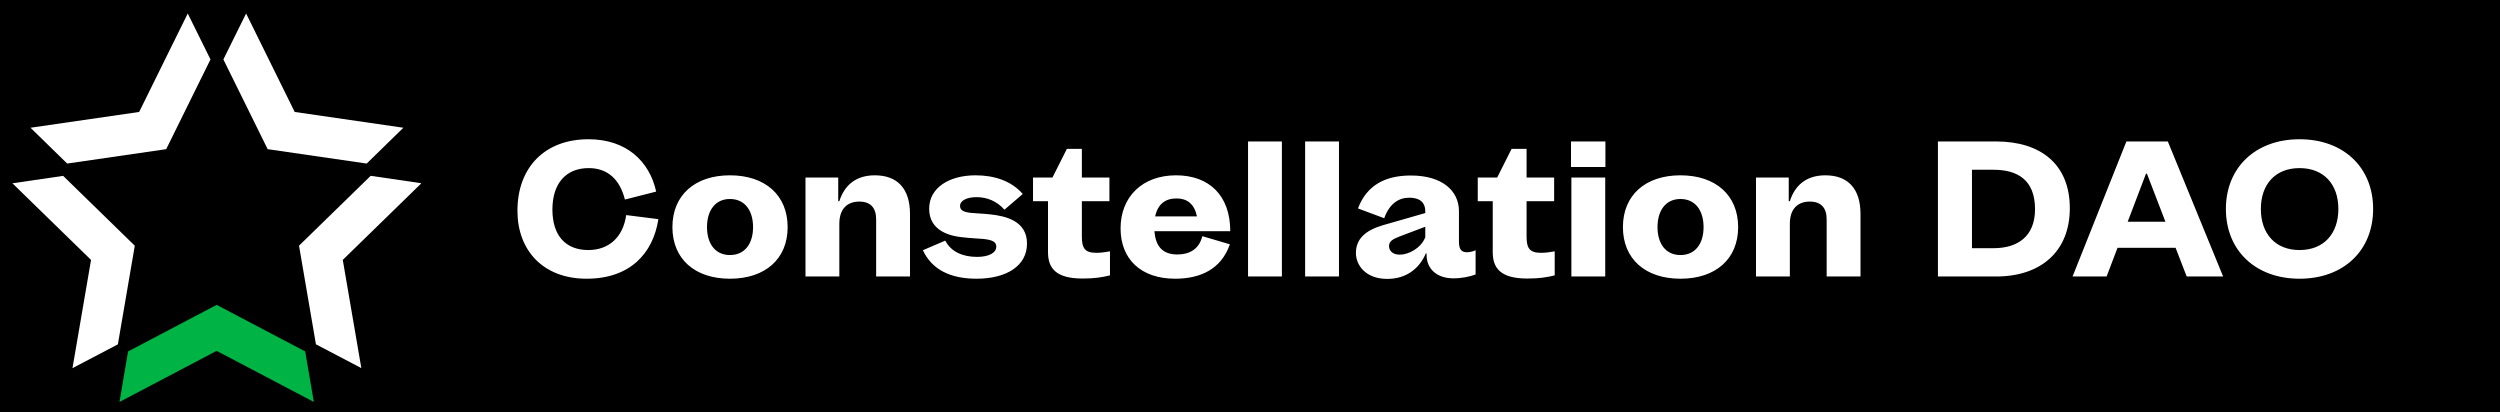 <svg width="2595" height="428" viewBox="0 0 2595 428" fill="none" xmlns="http://www.w3.org/2000/svg">
<rect width="2595" height="428" fill="black"/>
<g clip-path="url(#clip0_5_114)">
<path fill-rule="evenodd" clip-rule="evenodd" d="M325.76 417.241L224.88 364.202L124 417.241L132.943 364.79L224.88 316.456L316.818 364.79L325.76 417.241Z" fill="#00B345"/>
<path fill-rule="evenodd" clip-rule="evenodd" d="M437.411 190.211L355.794 269.764L375.063 382.096L327.943 357.383L310.384 255.009L384.763 182.508L437.411 190.211Z" fill="white"/>
<path fill-rule="evenodd" clip-rule="evenodd" d="M255.459 14L305.897 116.206L418.686 132.592L380.621 169.769L277.832 154.833L231.863 61.69L255.459 14Z" fill="white"/>
<path fill-rule="evenodd" clip-rule="evenodd" d="M144.444 116.206L31.655 132.592L69.719 169.769L172.509 154.833L218.478 61.69L194.882 14L144.444 116.206Z" fill="white"/>
<path fill-rule="evenodd" clip-rule="evenodd" d="M12.883 190.256L94.5 269.809L75.231 382.142L122.351 357.429L139.91 255.055L65.531 182.553L12.883 190.256Z" fill="white"/>
</g>
<path d="M683.408 227.48L650 223.256C646.736 246.296 631.952 259.544 610.64 259.544C586.832 259.544 573.392 244.184 573.392 217.496C573.392 190.04 587.792 174.488 611.024 174.488C630.416 174.488 643.28 185.816 648.656 207.128L681.104 198.872C674.192 167.384 650.192 144.536 610.832 144.536C565.712 144.536 537.104 173.528 537.104 218.84C537.104 259.352 563.216 289.304 608.912 289.304C653.648 289.304 677.84 263.384 683.408 227.48ZM757.673 289.304C794.345 289.304 817.577 268.76 817.577 235.736C817.577 202.712 794.345 181.976 757.673 181.976C721.193 181.976 697.961 202.712 697.961 235.736C697.961 268.76 721.193 289.304 757.673 289.304ZM733.865 235.736C733.865 218.648 742.313 206.552 757.673 206.552C773.225 206.552 781.673 218.648 781.673 235.736C781.673 252.824 773.225 264.728 757.673 264.728C742.313 264.728 733.865 252.824 733.865 235.736ZM836.096 184.28V287H871.232V232.28C871.232 216.152 880.064 209.24 891.968 209.24C903.872 209.24 909.44 215.96 909.44 227.672V287H944.576V222.104C944.576 195.608 931.328 181.976 908.096 181.976C888.128 181.976 876.416 192.536 871.232 208.856H870.08V184.28H836.096ZM981.17 249.752L957.938 259.736C967.346 279.896 986.546 289.304 1013.62 289.304C1044.91 289.304 1066.03 275.864 1066.03 252.824C1066.03 229.4 1044.15 224.216 1027.63 222.488C1020.72 221.72 1013.43 221.528 1007.67 220.952C999.026 219.992 996.53 217.688 996.53 213.656C996.53 208.28 1003.44 204.632 1013.62 204.632C1024.56 204.632 1034.93 208.856 1042.61 217.688L1061.62 201.368C1049.71 187.544 1031.67 181.976 1012.66 181.976C985.01 181.976 964.466 195.032 964.466 216.728C964.466 239.768 986.354 245.144 999.218 246.296C1007.47 247.256 1013.81 247.448 1020.72 248.024C1029.94 248.984 1034.16 251.096 1034.16 255.896C1034.16 262.232 1026.87 266.648 1014.19 266.648C999.218 266.648 987.122 261.272 981.17 249.752ZM1072.28 184.28V208.856H1087.83V261.656C1087.83 277.592 1095.13 289.112 1123.55 289.112C1135.83 289.112 1143.51 287.96 1152.15 285.848V260.888C1147.16 261.848 1142.36 262.424 1137.95 262.424C1125.85 262.424 1122.97 257.432 1122.97 245.336V208.856H1151.58V184.28H1122.97V154.52H1107.42L1092.44 184.28H1072.28ZM1276.62 253.592L1248.01 245.144C1244.56 259.16 1234 264.152 1222.09 264.152C1206.16 264.152 1199.44 254.936 1198.28 239.96H1277C1277 202.52 1254.73 181.976 1220.75 181.976C1185.8 181.976 1163.15 204.248 1163.15 237.08C1163.15 268.76 1184.08 289.304 1219.79 289.304C1245.9 289.304 1267.6 279.512 1276.62 253.592ZM1199.05 224.6C1201.93 211.544 1209.8 205.976 1221.32 205.976C1232.27 205.976 1239.76 211.736 1242.44 224.6H1199.05ZM1295.47 287H1330.61V146.84H1295.47V287ZM1354.72 287H1389.86V146.84H1354.72V287ZM1439.89 289.496C1459.48 289.496 1473.11 279.128 1480.02 263H1480.79V264.536C1480.79 278.936 1491.16 288.92 1508.82 288.92C1517.27 288.92 1526.48 287 1531.67 284.888V259.736C1528.98 261.08 1525.33 261.848 1522.64 261.848C1516.5 261.848 1514.39 258.2 1514.39 250.712V219.224C1514.39 197.912 1496.92 182.168 1464.47 182.168C1438.74 182.168 1418.96 191.576 1409.56 216.344L1436.82 226.52C1442.2 211.352 1451.99 205.208 1462.74 205.208C1473.11 205.208 1479.44 209.432 1479.44 219.608V221.144L1435.28 233.816C1417.24 239.192 1407.44 248.024 1407.44 262.616C1407.44 275.48 1417.81 289.496 1439.89 289.496ZM1441.81 255.512C1441.81 250.328 1445.84 248.216 1452.56 245.528L1479.44 235.352V246.296C1474.84 257.816 1461.97 264.344 1452.95 264.344C1445.46 264.344 1441.81 260.12 1441.81 255.512ZM1533.91 184.28V208.856H1549.46V261.656C1549.46 277.592 1556.75 289.112 1585.17 289.112C1597.46 289.112 1605.14 287.96 1613.78 285.848V260.888C1608.79 261.848 1603.99 262.424 1599.57 262.424C1587.47 262.424 1584.59 257.432 1584.59 245.336V208.856H1613.2V184.28H1584.59V154.52H1569.04L1554.07 184.28H1533.91ZM1631.1 287H1666.23V184.28H1631.1V287ZM1630.71 173.336H1666.42V146.84H1630.71V173.336ZM1744.3 289.304C1780.97 289.304 1804.2 268.76 1804.2 235.736C1804.2 202.712 1780.97 181.976 1744.3 181.976C1707.82 181.976 1684.59 202.712 1684.59 235.736C1684.59 268.76 1707.82 289.304 1744.3 289.304ZM1720.49 235.736C1720.49 218.648 1728.94 206.552 1744.3 206.552C1759.85 206.552 1768.3 218.648 1768.3 235.736C1768.3 252.824 1759.85 264.728 1744.3 264.728C1728.94 264.728 1720.49 252.824 1720.49 235.736ZM1822.72 184.28V287H1857.86V232.28C1857.86 216.152 1866.69 209.24 1878.59 209.24C1890.5 209.24 1896.07 215.96 1896.07 227.672V287H1931.2V222.104C1931.2 195.608 1917.95 181.976 1894.72 181.976C1874.75 181.976 1863.04 192.536 1857.86 208.856H1856.71V184.28H1822.72ZM2011.57 287H2072.05C2118.71 287 2148.47 260.696 2148.47 216.152C2148.47 170.264 2117.94 146.84 2072.05 146.84H2011.57V287ZM2046.9 257.624V176.216H2069.37C2093.94 176.216 2112.37 186.584 2112.37 217.112C2112.37 245.72 2093.94 257.624 2069.37 257.624H2046.9ZM2269.79 287H2307.61L2250.21 146.84H2207.2L2151.33 287H2186.65L2197.98 257.24H2258.27L2269.79 287ZM2208.54 230.168L2227.55 180.248H2228.51L2247.71 230.168H2208.54ZM2386.9 289.304C2432.59 289.304 2463.31 260.12 2463.31 216.92C2463.31 173.72 2432.59 144.536 2386.9 144.536C2341.39 144.536 2310.48 173.72 2310.48 216.92C2310.48 260.12 2341.39 289.304 2386.9 289.304ZM2346.77 216.92C2346.77 191.384 2361.74 174.488 2386.9 174.488C2412.24 174.488 2427.22 191.384 2427.22 216.92C2427.22 242.456 2412.24 259.544 2386.9 259.544C2361.74 259.544 2346.77 242.456 2346.77 216.92Z" fill="white"/>
<defs>
<clipPath id="clip0_5_114">
<rect width="424" height="424" fill="white" transform="translate(13 4)"/>
</clipPath>
</defs>
</svg>
